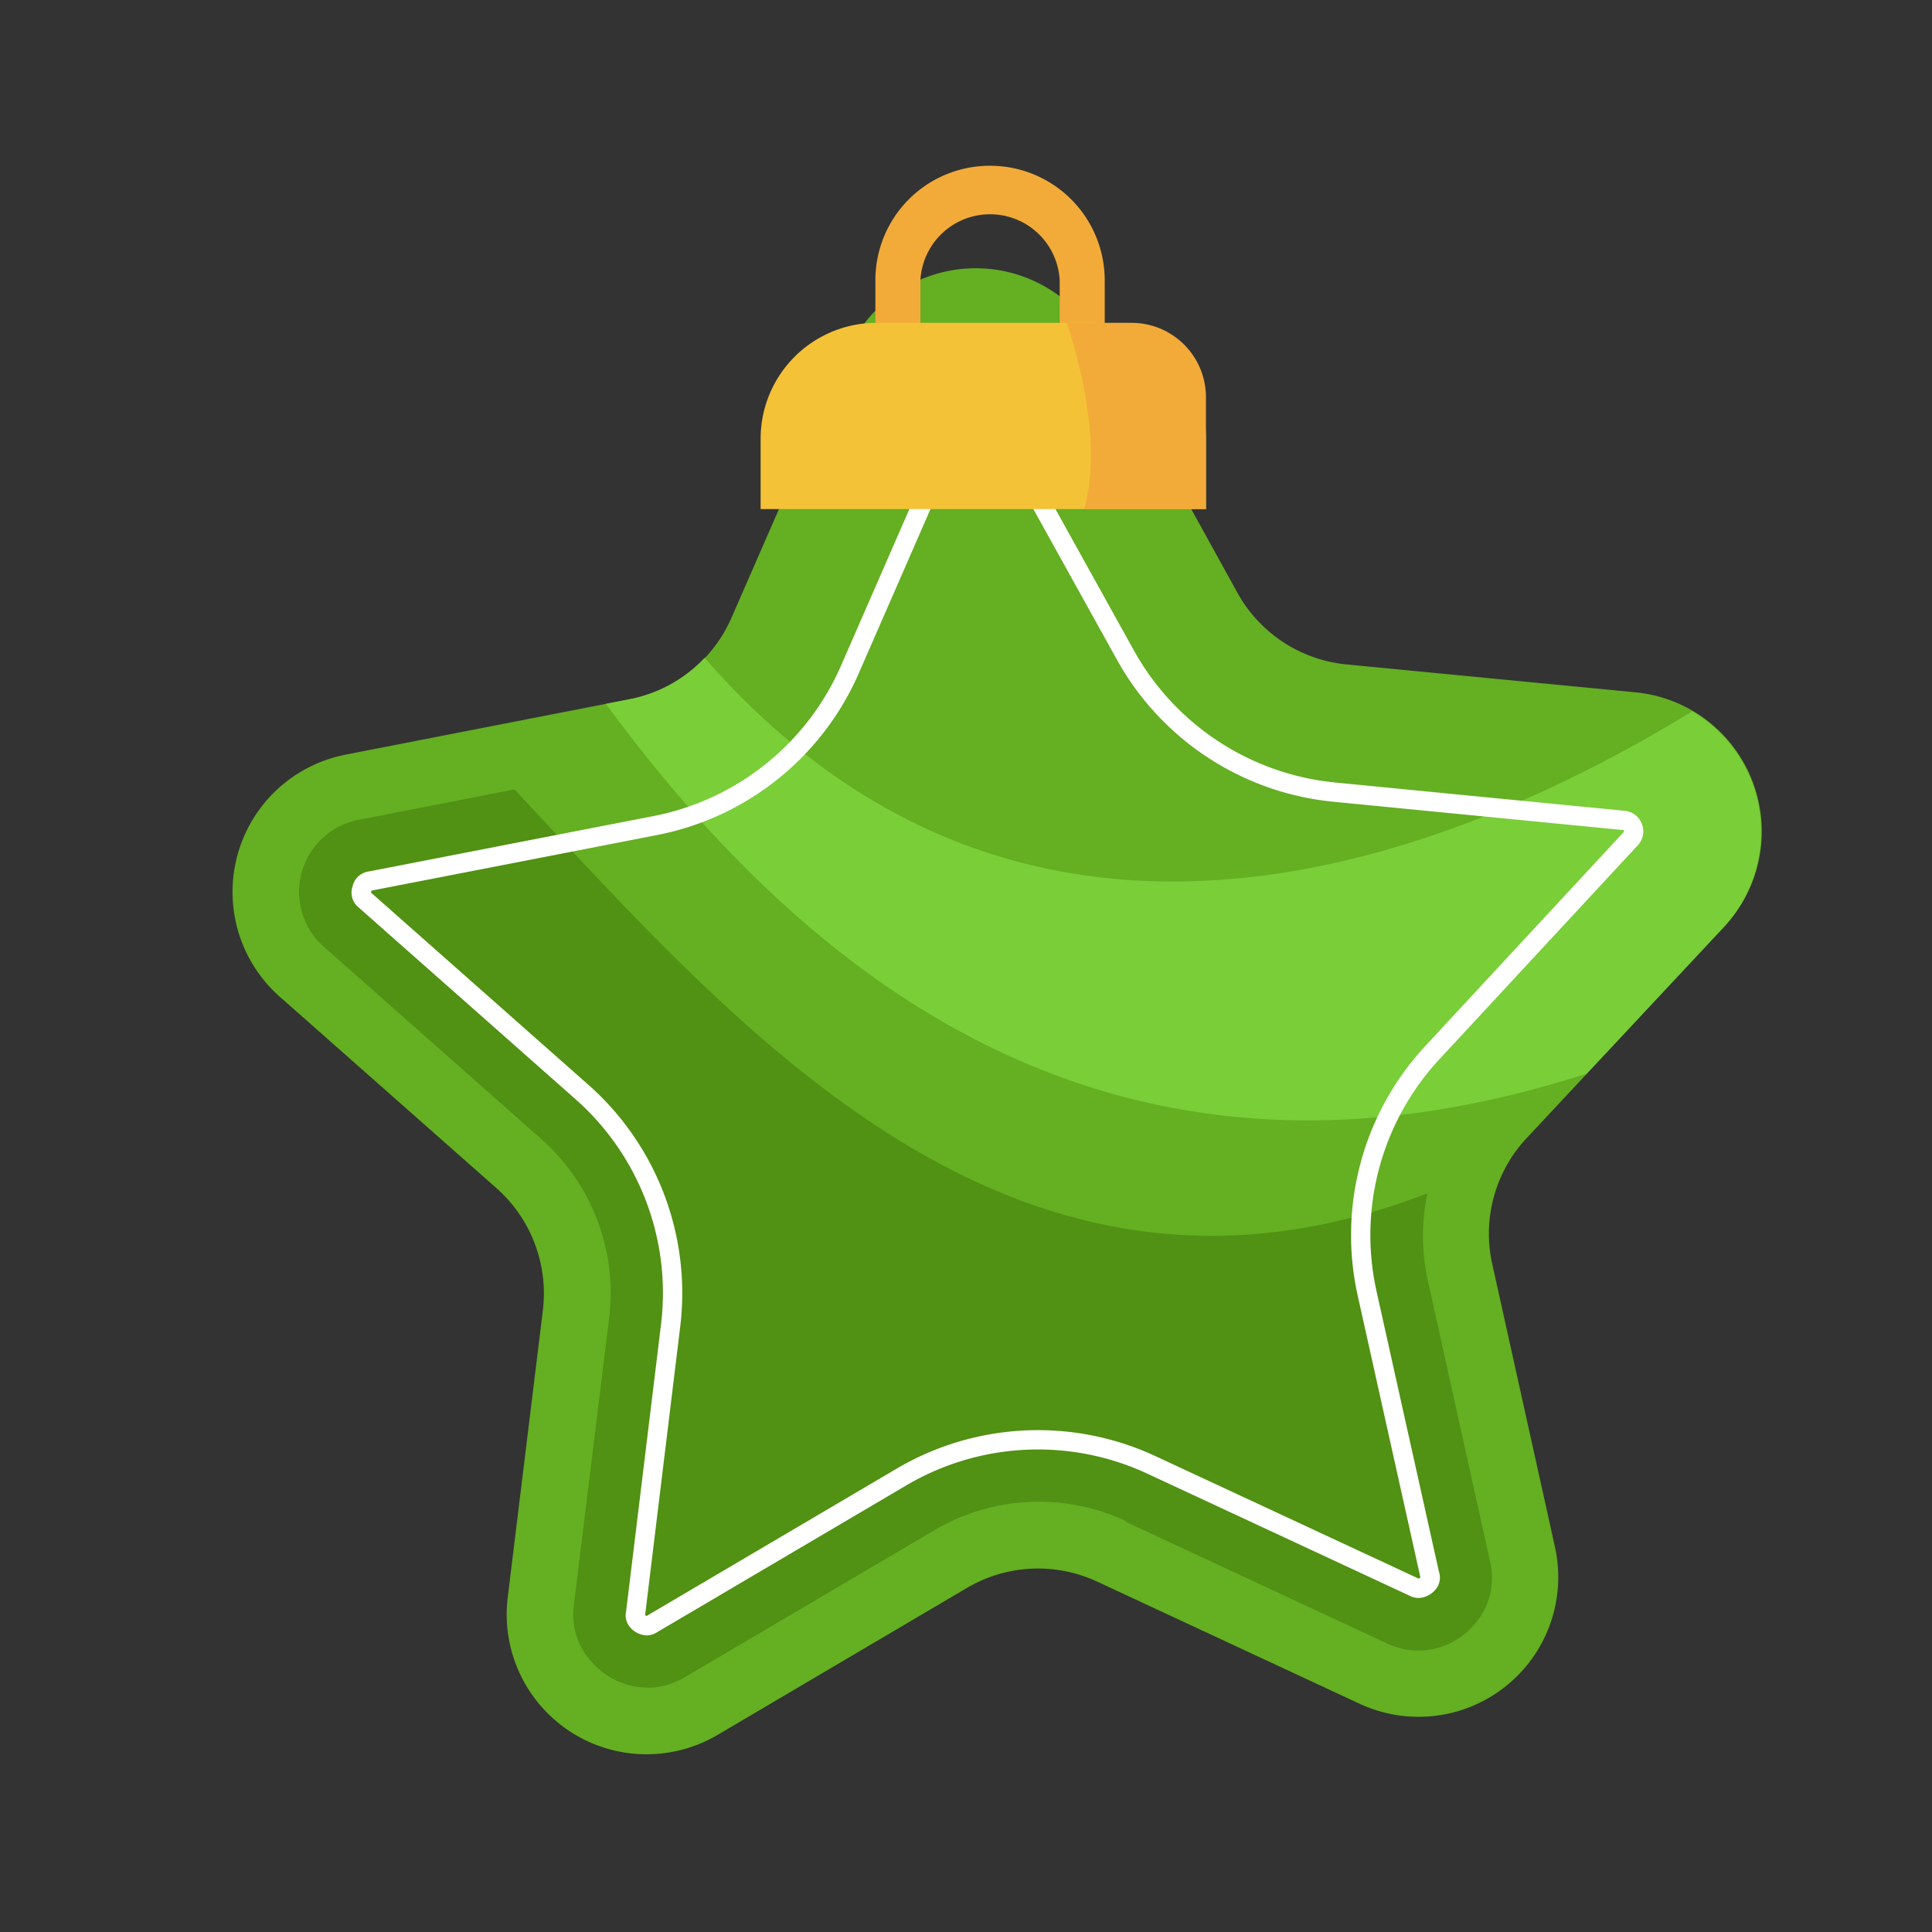 <svg xmlns="http://www.w3.org/2000/svg" xmlns:xlink="http://www.w3.org/1999/xlink" width="100%" viewBox="0 0 100 100">
      <rect x="0" y="0" width="100" height="100" fill="#333333" stroke="none"/>
      <rect width="100" height="100" fill="none"/>
      <path d="M50.05,82.19,37.14,89.8a7.24,7.24,0,0,1-10.86-7.12L28.1,67.81a7.28,7.28,0,0,0-2.39-6.3L14.48,51.59a7.24,7.24,0,0,1,3.41-12.53L32.6,36.19A7.23,7.23,0,0,0,37.85,32l6-13.73a7.24,7.24,0,0,1,13-.63L64.06,30.7a7.25,7.25,0,0,0,5.63,3.69l14.92,1.44A7.23,7.23,0,0,1,89.21,48L79,58.93a7.23,7.23,0,0,0-1.76,6.5l3.24,14.62a7.23,7.23,0,0,1-10.12,8.13L56.78,81.86A7.25,7.25,0,0,0,50.05,82.19Z" fill="#64af22"/>
      <path d="M58.23,78.75l13.58,6.32a3.81,3.81,0,0,0,1.79.36,3.86,3.86,0,0,0,2.86-1.53,3.64,3.64,0,0,0,.66-3.1L73.88,66.17a10.7,10.7,0,0,1,0-4.4C52.54,70,38.32,53.35,26.63,40.86l-8.08,1.58A3.79,3.79,0,0,0,16.76,49L28,58.94a10.65,10.65,0,0,1,3.53,9.29L29.7,83.1a3.62,3.62,0,0,0,1,3,3.87,3.87,0,0,0,3,1.25,3.8,3.8,0,0,0,1.75-.54l12.9-7.6a10.65,10.65,0,0,1,9.93-.48Z" fill="#519113"/>
      <path d="M36.47,34.05a7.23,7.23,0,0,1-3.87,2.14l-1.24.24C43.82,53.42,60,62.7,82.13,55.57L89.21,48a7.24,7.24,0,0,0-1.62-11.18C74,45.12,52.77,52.72,36.47,34.05Z" fill="#7ace38"/>
      <path d="M73.44,82.21a.52.52,0,0,1-.27-.07L59.59,75.82a13.92,13.92,0,0,0-12.93.63l-12.9,7.6a.57.57,0,0,1-.27.1.69.69,0,0,1-.47-.22.45.45,0,0,1-.12-.44l1.81-14.87a13.89,13.89,0,0,0-4.59-12.1L18.9,46.6a.49.49,0,0,1-.17-.58.5.5,0,0,1,.44-.42l14.7-2.86A13.89,13.89,0,0,0,44,34.63l6-13.74a.58.58,0,0,1,1-.05l7.27,13.1A13.91,13.91,0,0,0,69.06,41L84,42.46a.57.57,0,0,1,.36,1l-10.2,11a13.89,13.89,0,0,0-3.4,12.48L74,81.5a.44.44,0,0,1-.07.44A.72.72,0,0,1,73.44,82.21Z" fill="none" stroke="#fff" stroke-miterlimit="10"/>
      <path d="M51.24,8.58h0a5.92,5.92,0,0,0-5.93,5.93h0v3.18h2.33V14.51a3.61,3.61,0,0,1,7.21,0v3.18h2.33V14.51a5.93,5.93,0,0,0-5.93-5.93Z" fill="#f2ab38"/>
      <path d="M45.37,16.71H56.42a6,6,0,0,1,6,6h0v3.64H39.37V22.71a6,6,0,0,1,6-6Z" fill="#f4c237"/>
      <path d="M56.12,26.35h6.3V20.56a3.85,3.85,0,0,0-3.85-3.85H55.22C56,19.12,57,23.17,56.12,26.35Z" fill="#f2ab38"/>
</svg>
